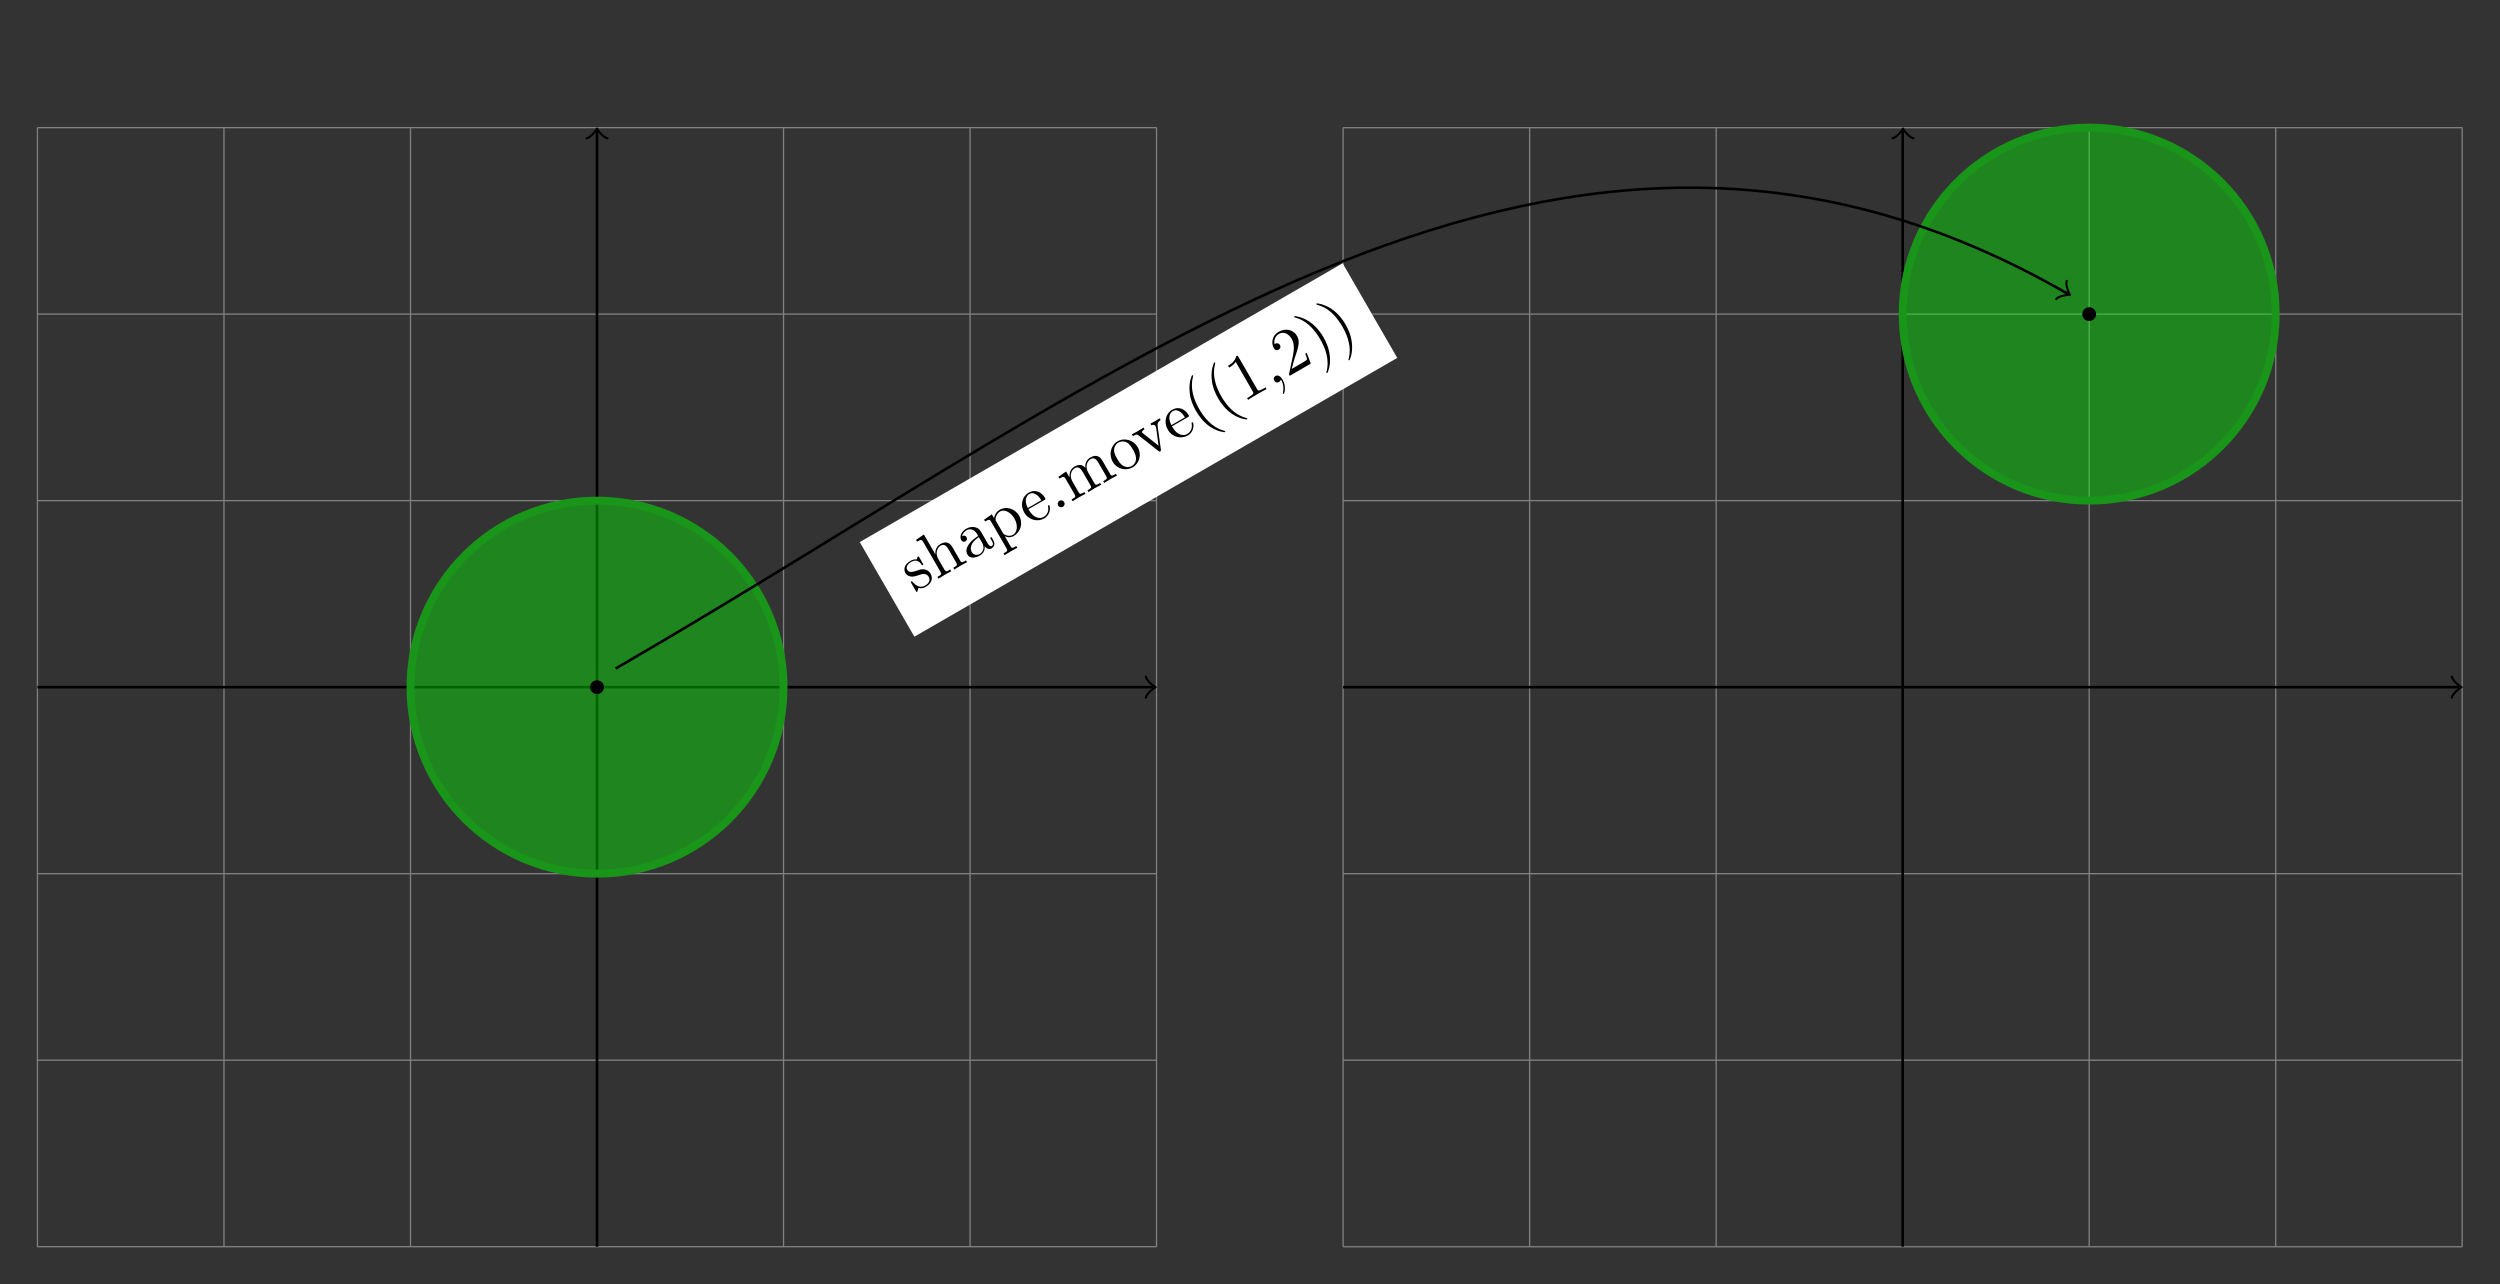 <?xml version="1.0" encoding="UTF-8" standalone="no"?>
<!-- Created with Inkscape (http://www.inkscape.org/) -->

<svg
   version="1.1"
   id="svg1"
   width="506.456"
   height="260.149"
   viewBox="0 0 506.456 260.149"
   xmlns="http://www.w3.org/2000/svg"
   xmlns:svg="http://www.w3.org/2000/svg">
  <rect x="0" y="0" width="506.456" height="260.149" fill="#333333" stroke="none"/>
  <defs
     id="defs1" />
  <g
     id="g1">
    <path
       id="path1"
       d="M -90.71,-90.71 V 90.71 H 90.71 V -90.71 Z"
       style="fill:#ffffff;fill-opacity:0;fill-rule:nonzero;stroke:none"
       transform="matrix(1.333,0,0,-1.333,120.945,139.204)" />
    <path
       id="path2"
       d="M -85.04,-85.04 H 85.04 m -170.081,28.347 H 85.04 M -85.04,-28.347 H 85.04 M -85.04,0 H 85.04 M -85.04,28.347 H 85.04 M -85.04,56.694 H 85.04 M -85.04,85.03 H 85.04 M -85.04,-85.04 V 85.04 m 28.347,-170.081 V 85.04 M -28.347,-85.04 V 85.04 M 0,-85.04 V 85.04 M 28.347,-85.04 V 85.04 M 56.694,-85.04 V 85.04 M 85.03,-85.04 V 85.04"
       style="fill:none;stroke:#808080;stroke-width:0.199;stroke-linecap:butt;stroke-linejoin:miter;stroke-miterlimit:10;stroke-dasharray:none;stroke-opacity:1"
       transform="matrix(1.333,0,0,-1.333,120.945,139.204)" />
    <path
       id="path3"
       d="M -85.04,0 H 84.582"
       style="fill:none;stroke:#000000;stroke-width:0.399;stroke-linecap:butt;stroke-linejoin:miter;stroke-miterlimit:10;stroke-dasharray:none;stroke-opacity:1"
       transform="matrix(1.333,0,0,-1.333,120.945,139.204)" />
    <path
       id="path4"
       d="M -1.196,1.594 C -1.096,0.996 0,0.1 0.299,0 0,-0.1 -1.096,-0.996 -1.196,-1.594"
       style="fill:none;stroke:#000000;stroke-width:0.319;stroke-linecap:round;stroke-linejoin:round;stroke-miterlimit:10;stroke-dasharray:none;stroke-opacity:1"
       transform="matrix(1.333,0,0,-1.333,233.722,139.204)" />
    <path
       id="path5"
       d="M 0,-85.04 V 84.582"
       style="fill:none;stroke:#000000;stroke-width:0.399;stroke-linecap:butt;stroke-linejoin:miter;stroke-miterlimit:10;stroke-dasharray:none;stroke-opacity:1"
       transform="matrix(1.333,0,0,-1.333,120.945,139.204)" />
    <path
       id="path6"
       d="M -1.196,1.594 C -1.096,0.996 0,0.1 0.299,0 0,-0.1 -1.096,-0.996 -1.196,-1.594"
       style="fill:none;stroke:#000000;stroke-width:0.319;stroke-linecap:round;stroke-linejoin:round;stroke-miterlimit:10;stroke-dasharray:none;stroke-opacity:1"
       transform="matrix(0,-1.333,-1.333,0,120.945,26.428)" />
    <path
       id="path7"
       d="M 28.347,0 C 28.347,15.656 15.656,28.347 0,28.347 -15.656,28.347 -28.347,15.656 -28.347,0 c 0,-15.656 12.691,-28.347 28.347,-28.347 15.656,0 28.347,12.691 28.347,28.347 z"
       style="fill:#00ff00;fill-opacity:0.4;fill-rule:nonzero;stroke:#199619;stroke-width:1.196;stroke-linecap:butt;stroke-linejoin:miter;stroke-miterlimit:10;stroke-dasharray:none;stroke-opacity:1"
       transform="matrix(1.333,0,0,-1.333,120.945,139.204)" />
    <path
       id="path8"
       d="M 0.85,0 C 0.85,0.47 0.47,0.85 0,0.85 -0.47,0.85 -0.85,0.47 -0.85,0 c 0,-0.47 0.381,-0.85 0.85,-0.85 0.47,0 0.85,0.381 0.85,0.85 z"
       style="fill:#000000;fill-opacity:1;fill-rule:nonzero;stroke:#000000;stroke-width:0.399;stroke-linecap:butt;stroke-linejoin:miter;stroke-miterlimit:10;stroke-dasharray:none;stroke-opacity:1"
       transform="matrix(1.333,0,0,-1.333,120.945,139.204)" />
    <path
       id="path9"
       d="M 107.718,-90.71 V 90.71 h 181.419 V -90.71 Z"
       style="fill:#ffffff;fill-opacity:0;fill-rule:nonzero;stroke:none"
       transform="matrix(1.333,0,0,-1.333,120.945,139.204)" />
    <path
       id="path10"
       d="M 113.387,-85.04 H 283.468 m -170.081,28.347 H 283.468 M 113.387,-28.347 H 283.468 M 113.387,0 H 283.468 M 113.387,28.347 H 283.468 M 113.387,56.694 H 283.468 M 113.387,85.03 H 283.468 M 113.387,-85.04 V 85.04 m 28.347,-170.081 V 85.04 M 170.081,-85.04 V 85.04 m 28.347,-170.081 V 85.04 M 226.774,-85.04 V 85.04 m 28.347,-170.081 V 85.04 M 283.458,-85.04 V 85.04"
       style="fill:none;stroke:#808080;stroke-width:0.199;stroke-linecap:butt;stroke-linejoin:miter;stroke-miterlimit:10;stroke-dasharray:none;stroke-opacity:1"
       transform="matrix(1.333,0,0,-1.333,120.945,139.204)" />
    <path
       id="path11"
       d="M 113.387,0 H 283.01"
       style="fill:none;stroke:#000000;stroke-width:0.399;stroke-linecap:butt;stroke-linejoin:miter;stroke-miterlimit:10;stroke-dasharray:none;stroke-opacity:1"
       transform="matrix(1.333,0,0,-1.333,120.945,139.204)" />
    <path
       id="path12"
       d="M -1.196,1.594 C -1.096,0.996 0,0.1 0.299,0 0,-0.1 -1.096,-0.996 -1.196,-1.594"
       style="fill:none;stroke:#000000;stroke-width:0.319;stroke-linecap:round;stroke-linejoin:round;stroke-miterlimit:10;stroke-dasharray:none;stroke-opacity:1"
       transform="matrix(1.333,0,0,-1.333,498.292,139.204)" />
    <path
       id="path13"
       d="M 198.428,-85.04 V 84.582"
       style="fill:none;stroke:#000000;stroke-width:0.399;stroke-linecap:butt;stroke-linejoin:miter;stroke-miterlimit:10;stroke-dasharray:none;stroke-opacity:1"
       transform="matrix(1.333,0,0,-1.333,120.945,139.204)" />
    <path
       id="path14"
       d="M -1.196,1.594 C -1.096,0.996 0,0.1 0.299,0 0,-0.1 -1.096,-0.996 -1.196,-1.594"
       style="fill:none;stroke:#000000;stroke-width:0.319;stroke-linecap:round;stroke-linejoin:round;stroke-miterlimit:10;stroke-dasharray:none;stroke-opacity:1"
       transform="matrix(0,-1.333,-1.333,0,385.516,26.428)" />
    <path
       id="path15"
       d="m 255.121,56.694 c 0,15.656 -12.691,28.347 -28.347,28.347 -15.656,0 -28.347,-12.691 -28.347,-28.347 0,-15.656 12.691,-28.347 28.347,-28.347 15.656,0 28.347,12.691 28.347,28.347 z"
       style="fill:#00ff00;fill-opacity:0.4;fill-rule:nonzero;stroke:#199619;stroke-width:1.196;stroke-linecap:butt;stroke-linejoin:miter;stroke-miterlimit:10;stroke-dasharray:none;stroke-opacity:1"
       transform="matrix(1.333,0,0,-1.333,120.945,139.204)" />
    <path
       id="path16"
       d="m 227.625,56.694 c 0,0.47 -0.381,0.85 -0.85,0.85 -0.47,0 -0.85,-0.381 -0.85,-0.85 0,-0.47 0.381,-0.85 0.85,-0.85 0.47,0 0.85,0.381 0.85,0.85 z"
       style="fill:#000000;fill-opacity:1;fill-rule:nonzero;stroke:#000000;stroke-width:0.399;stroke-linecap:butt;stroke-linejoin:miter;stroke-miterlimit:10;stroke-dasharray:none;stroke-opacity:1"
       transform="matrix(1.333,0,0,-1.333,120.945,139.204)" />
    <path
       id="path17"
       d="m 2.835,2.835 c 77.383,44.677 143.722,101.37 220.708,56.923"
       style="fill:none;stroke:#000000;stroke-width:0.399;stroke-linecap:butt;stroke-linejoin:miter;stroke-miterlimit:10;stroke-dasharray:none;stroke-opacity:1"
       transform="matrix(1.333,0,0,-1.333,120.945,139.204)" />
    <path
       id="path18"
       d="M -1.196,1.594 C -1.096,0.996 0,0.1 0.299,0 0,-0.1 -1.096,-0.996 -1.196,-1.594"
       style="fill:none;stroke:#000000;stroke-width:0.319;stroke-linecap:round;stroke-linejoin:round;stroke-miterlimit:10;stroke-dasharray:none;stroke-opacity:1"
       transform="matrix(1.155,0.667,0.667,-1.155,419.002,59.527)" />
    <path
       id="path19"
       d="M 113.314,64.417 39.929,22.048 48.23,7.668 121.616,50.038 Z"
       style="fill:#ffffff;fill-opacity:1;fill-rule:nonzero;stroke:none"
       transform="matrix(1.333,0,0,-1.333,120.945,139.204)" />
    <path
       id="path20"
       d="m 2.075,-1.929 c 0.224,0.034 1.022,0.198 1.026,0.917 6.171e-4,0.515 -0.338,0.914 -1.12,0.909 C 1.157,-0.105 0.781,-0.673 0.596,-1.524 0.572,-1.647 0.575,-1.699 0.465,-1.695 c -0.131,-0.008 -0.135,0.071 -0.13,0.249 l -2.719e-5,1.313 c -0.015,0.167 -0.014,0.235 0.09,0.242 0.058,-0.007 0.068,-0.001 0.264,-0.199 0.022,-0.014 0.023,-0.041 0.207,-0.219 C 1.317,0.11 1.763,0.11 1.968,0.107 3.118,0.108 3.589,-0.568 3.589,-1.271 3.584,-1.802 3.292,-2.092 3.169,-2.231 2.846,-2.539 2.447,-2.621 2.026,-2.688 1.477,-2.816 0.812,-2.929 0.81,-3.512 0.81,-3.864 1.071,-4.268 1.927,-4.274 c 1.097,-0.002 1.143,0.903 1.172,1.204 -4.205e-4,0.094 0.094,0.095 0.11,0.091 0.131,0.008 0.128,-0.034 0.135,-0.233 l -0.003,-1.003 c 0.005,-0.173 0.004,-0.241 -0.117,-0.243 -0.042,0.003 -0.068,0.001 -0.201,0.114 -0.013,0.046 -0.128,0.129 -0.162,0.164 -0.367,-0.279 -0.787,-0.278 -0.933,-0.282 -1.218,3.933e-4 -1.599,0.66 -1.601,1.227 0.006,0.342 0.167,0.624 0.432,0.845 0.326,0.256 0.6,0.32 1.316,0.462 z m 2.954,1.171 c -5.324e-4,0.446 -0.111,0.45 -0.788,0.451 l -0.003,0.31 c 0.358,-0.01 0.874,-0.037 1.141,-0.031 0.257,-3.0856e-4 0.786,0.021 1.106,0.03 l 0.003,-0.31 C 5.826,-0.311 5.716,-0.307 5.716,-0.754 L 5.715,-2.581 c 0.005,-1.039 0.705,-1.596 1.34,-1.594 0.625,-0.004 0.745,0.538 0.748,1.095 l -0.003,2.326 c -5.323e-4,0.446 -0.121,0.444 -0.772,0.447 l -0.003,0.31 c 0.342,-0.006 0.858,-0.033 1.131,-0.037 0.257,-3.0855e-4 0.77,0.025 1.1,0.04 l 0.003,-0.31 C 8.745,-0.304 8.487,-0.304 8.474,-0.609 l -0.002,-1.895 c 0.01,-0.86 0.002,-1.176 -0.307,-1.53 C 8.034,-4.206 7.705,-4.409 7.122,-4.407 6.282,-4.405 5.852,-3.801 5.687,-3.423 l -4.508e-4,-3.491 -1.445,0.113 -0.003,0.31 c 0.704,2.238e-4 0.789,0.063 0.791,0.552 z m 7.753,0.007 c 0.045,0.391 0.303,0.811 0.765,0.807 0.215,0.002 0.832,-0.129 0.828,-0.943 l 0.007,-0.551 -0.241,-0.004 -0.007,0.551 c 0.002,0.583 -0.254,0.652 -0.365,0.655 -0.326,0.001 -0.366,-0.468 -0.368,-0.51 l 0.004,-2 c 0.003,-0.404 6.45e-4,-0.798 -0.371,-1.162 -0.37,-0.39 -0.87,-0.556 -1.348,-0.548 -0.824,-0.002 -1.514,0.466 -1.511,1.117 -0.003,0.31 0.197,0.479 0.454,0.479 0.283,0.001 0.459,-0.209 0.458,-0.466 0.002,-0.121 -0.052,-0.449 -0.508,-0.456 0.273,-0.356 0.762,-0.453 1.072,-0.45 0.488,-0.002 1.064,0.384 1.063,1.277 l -0.006,0.362 c -0.49,0.028 -1.195,0.054 -1.823,0.368 -0.76,0.332 -1.001,0.843 -0.996,1.279 -0.006,0.808 0.95,1.049 1.585,1.051 0.651,-0.003 1.121,-0.395 1.306,-0.856 z m -0.07,-1.637 0.003,1.003 c -0.004,0.945 -0.712,1.28 -1.158,1.28 -0.488,0.002 -0.908,-0.349 -0.915,-0.853 9.53e-4,-0.541 0.433,-1.36 2.07,-1.43 z m 3.439,-1.363 0.003,-0.661 -1.425,0.124 -0.003,0.31 c 0.704,2.238e-4 0.779,0.057 0.774,0.487 l -0.002,4.667 c -5.32e-4,0.446 -0.111,0.45 -0.772,0.447 l -0.003,0.31 c 0.342,-0.006 0.858,-0.033 1.115,-0.033 0.273,-0.005 0.77,0.025 1.116,0.035 l 0.003,-0.31 c -0.661,-0.003 -0.772,9.256e-4 -0.771,-0.445 l 0.006,-1.674 -0.005,-0.084 c 0.049,0.15 0.468,0.69 1.214,0.687 1.192,-0.002 2.237,-0.968 2.235,-2.255 0.003,-1.27 -0.967,-2.263 -2.09,-2.262 -0.772,9.256e-4 -1.192,0.448 -1.394,0.657 z m 0.042,2.622 -0.003,-2.221 c 0.283,-0.513 0.772,-0.799 1.277,-0.805 0.73,0.002 1.333,0.878 1.334,2.002 0.006,1.208 -0.685,2.054 -1.415,2.052 -0.404,-0.003 -0.785,-0.21 -1.055,-0.609 -0.14,-0.203 -0.144,-0.219 -0.138,-0.418 z m 5.172,-1.371 c 0.073,-1.487 0.907,-1.736 1.243,-1.731 1.019,-0.007 1.132,1.344 1.125,1.732 z m -0.007,0.199 2.798,0.005 c 0.205,-0.003 0.241,0.004 0.238,-0.201 0.002,-0.987 -0.533,-1.959 -1.778,-1.96 -1.16,-0.007 -2.067,1.026 -2.068,2.27 -0.002,1.339 1.028,2.298 2.177,2.299 1.218,-3.9328e-4 1.678,-1.102 1.673,-1.28 -0.004,-0.11 -0.076,-0.125 -0.129,-0.128 -0.094,-4.205e-4 -0.114,0.056 -0.124,0.145 -0.361,1.023 -1.263,1.016 -1.358,1.016 -0.504,0.006 -0.901,-0.29 -1.115,-0.671 C 21.356,-1.288 21.359,-1.949 21.359,-2.301 Z m 5.24,1.781 c -0.003,-0.299 -0.236,-0.529 -0.53,-0.536 -0.283,-0.001 -0.529,0.236 -0.526,0.535 -0.007,0.294 0.242,0.519 0.525,0.52 C 26.363,0.006 26.592,-0.227 26.599,-0.52 Z m 1.954,-2.904 0.003,2.667 c -5.32e-4,0.446 -0.111,0.45 -0.788,0.451 l -0.003,0.31 c 0.358,-0.01 0.874,-0.037 1.141,-0.031 0.257,-3.0856e-4 0.786,0.021 1.106,0.03 l 0.003,-0.31 c -0.661,-0.003 -0.772,9.2566e-4 -0.771,-0.445 l -5.9e-4,-1.827 c 0.005,-1.039 0.705,-1.596 1.34,-1.594 0.625,-0.004 0.745,0.538 0.748,1.095 l -0.003,2.326 c -5.32e-4,0.446 -0.121,0.444 -0.772,0.447 l -0.003,0.31 c 0.342,-0.006 0.858,-0.033 1.131,-0.037 0.257,-3.0856e-4 0.77,0.025 1.1,0.04 l 0.003,-0.31 c -0.661,-0.003 -0.782,-0.005 -0.781,-0.451 l -5.9e-4,-1.827 c 0.005,-1.039 0.715,-1.59 1.35,-1.589 0.625,-0.004 0.735,0.532 0.738,1.089 l -0.003,2.326 c -5.32e-4,0.446 -0.111,0.45 -0.772,0.447 l -0.003,0.31 c 0.358,-0.01 0.858,-0.033 1.131,-0.037 0.257,-3.0855e-4 0.77,0.025 1.1,0.04 l 0.003,-0.31 c -0.515,6.1711e-4 -0.756,-0.003 -0.775,-0.299 l -0.002,-1.895 c 0.01,-0.86 0.002,-1.176 -0.307,-1.53 -0.132,-0.171 -0.471,-0.38 -1.043,-0.372 -0.834,-0.008 -1.28,0.6 -1.445,0.979 -0.137,-0.864 -0.881,-0.982 -1.327,-0.983 -0.72,0.004 -1.187,0.438 -1.476,1.056 l 3.35e-4,-1.055 -1.409,0.12 -0.003,0.31 c 0.704,2.239e-4 0.789,0.063 0.791,0.552 z m 11.889,1.286 c 0.003,-1.27 -0.99,-2.317 -2.192,-2.321 -1.244,-0.001 -2.213,1.09 -2.208,2.325 -0.004,1.297 1.021,2.24 2.196,2.242 1.202,0.004 2.201,-0.976 2.203,-2.246 z M 38.243,-0.134 C 37.813,-0.138 37.379,-0.348 37.118,-0.81 36.856,-1.246 36.855,-1.855 36.861,-2.217 c -0.009,-0.384 -0.007,-0.924 0.249,-1.345 0.27,-0.467 0.728,-0.676 1.132,-0.672 0.43,0.005 0.874,0.22 1.132,0.64 0.252,0.43 0.254,1.013 0.258,1.381 -0.006,0.362 -0.007,0.903 -0.233,1.341 -0.216,0.444 -0.659,0.743 -1.157,0.739 z m 6.374,-3.177 c 0.077,-0.226 0.26,-0.662 0.901,-0.67 l 0.003,-0.31 c -0.227,0.018 -0.516,0.027 -0.747,0.029 -0.241,-0.004 -0.692,-0.021 -0.865,-0.026 l -0.003,0.31 c 0.378,0.002 0.474,0.233 0.478,0.438 -0.005,0.078 -0.028,0.119 -0.05,0.228 L 43.299,-0.77 42.195,-3.545 c -0.055,-0.14 -0.059,-0.156 -0.063,-0.172 -3.08e-4,-0.257 0.383,-0.266 0.556,-0.261 l 0.003,-0.31 c -0.283,-0.001 -0.852,0.022 -1.073,0.03 -0.267,-0.006 -0.666,-0.019 -0.969,-0.032 l -0.003,0.31 c 0.635,0.001 0.668,0.061 0.808,0.358 l 1.43,3.546 c 0.06,0.13 0.057,0.182 0.194,0.18 0.131,0.008 0.178,-0.073 0.226,-0.181 z m 1.927,0.811 c 0.073,-1.487 0.907,-1.736 1.243,-1.731 1.019,-0.007 1.132,1.344 1.125,1.732 z m -0.007,0.199 2.798,0.005 c 0.205,-0.003 0.241,0.004 0.238,-0.201 0.002,-0.987 -0.533,-1.959 -1.778,-1.96 -1.16,-0.007 -2.067,1.026 -2.068,2.27 -0.002,1.339 1.028,2.298 2.177,2.299 1.218,-3.9327e-4 1.678,-1.102 1.673,-1.28 -0.004,-0.11 -0.076,-0.125 -0.129,-0.128 -0.094,-4.204e-4 -0.114,0.056 -0.124,0.145 -0.361,1.023 -1.263,1.016 -1.358,1.016 -0.504,0.006 -0.901,-0.29 -1.115,-0.671 C 46.534,-1.287 46.537,-1.949 46.537,-2.3 Z m 6.614,4.698 c -0.003,-0.042 0.003,-0.052 -0.165,-0.23 -1.243,-1.245 -1.566,-3.123 -1.564,-4.651 -10e-4,-1.733 0.392,-3.468 1.617,-4.723 0.117,-0.108 0.112,-0.125 0.12,-0.161 -0.001,-0.068 -0.03,-0.112 -0.098,-0.111 -0.094,-4.205e-4 -0.991,0.686 -1.571,1.948 -0.528,1.102 -0.636,2.204 -0.634,3.044 -0.005,0.782 0.112,1.986 0.643,3.105 0.593,1.222 1.463,1.873 1.557,1.873 0.068,-0.001 0.096,-0.026 0.095,-0.094 z m 3.873,1.587e-4 c -0.003,-0.042 0.003,-0.052 -0.165,-0.23 -1.243,-1.245 -1.566,-3.123 -1.564,-4.651 -10e-4,-1.733 0.392,-3.468 1.617,-4.723 0.117,-0.108 0.112,-0.125 0.12,-0.161 -0.001,-0.068 -0.03,-0.112 -0.098,-0.111 -0.094,-4.205e-4 -0.991,0.686 -1.571,1.948 -0.528,1.102 -0.636,2.204 -0.634,3.044 -0.005,0.782 0.112,1.986 0.643,3.105 0.593,1.222 1.463,1.873 1.557,1.873 0.068,-0.001 0.096,-0.026 0.095,-0.094 z m 3.524,-8.77 c -0.002,-0.231 -3.08e-4,-0.257 -0.242,-0.261 -0.61,0.635 -1.493,0.64 -1.802,0.637 l 0.007,0.315 c 0.199,0.007 0.782,0.005 1.296,-0.253 l 3.12e-4,5.156 c -1.12e-4,0.352 -0.038,0.465 -0.921,0.47 l -0.326,0.001 -0.003,0.31 c 0.359,-0.036 1.215,-0.043 1.619,-0.039 0.394,-0.003 1.26,-0.003 1.605,0.033 l 0.003,-0.31 -0.315,0.007 c -0.903,-0.007 -0.922,-0.113 -0.917,-0.475 z m 4.08,6.368 C 64.631,-0.639 64.383,-1.053 63.979,-1.057 c -0.352,-1.119e-4 -0.526,0.278 -0.526,0.535 3.09e-4,0.257 0.174,0.52 0.525,0.52 0.163,-7.2902e-4 0.287,-0.051 0.376,-0.135 l 0.028,-0.025 c 0,0 0.02,0.012 0.023,0.148 -0.007,0.645 -0.285,1.243 -0.723,1.721 -0.055,0.049 -0.077,0.064 -0.075,0.106 0.001,0.068 0.056,0.114 0.098,0.111 0.121,0.002 0.913,-0.785 0.924,-1.929 z m 2.008,-0.748 1.044,-1.035 c 1.563,-1.371 2.163,-1.918 2.164,-2.905 -0.005,-1.14 -0.913,-1.934 -2.131,-1.934 -1.124,8.138e-4 -1.85,0.907 -1.851,1.8 0.003,0.557 0.502,0.56 0.534,0.552 0.163,-7.29e-4 0.517,-0.121 0.51,-0.531 -3.08e-4,-0.257 -0.19,-0.515 -0.531,-0.51 -0.078,-0.005 -0.094,-4.205e-4 -0.116,0.014 0.212,-0.649 0.755,-1.026 1.337,-1.028 0.908,-0.003 1.332,0.81 1.33,1.634 -6.44e-4,0.798 -0.494,1.582 -1.046,2.211 l -1.902,2.122 c -0.117,0.108 -0.118,0.135 -0.116,0.366 l 3.696,-0.004 0.282,-1.731 -0.257,3.086e-4 c -0.049,0.296 -0.112,0.734 -0.216,0.89 -0.063,0.085 -0.724,0.083 -0.945,0.09 z m 6.591,-1.736 c 0.005,-0.782 -0.122,-1.992 -0.653,-3.111 -0.609,-1.218 -1.473,-1.879 -1.567,-1.879 -0.052,-0.003 -0.098,0.052 -0.091,0.11 -0.007,0.036 -0.003,0.052 0.185,0.242 0.981,0.972 1.542,2.555 1.543,4.639 0.003,1.706 -0.37,3.453 -1.601,4.718 -0.133,0.113 -0.139,0.123 -0.136,0.165 -0.003,0.052 0.042,0.092 0.094,0.095 0.094,4.205e-4 1.002,-0.68 1.581,-1.942 0.522,-1.092 0.646,-2.198 0.644,-3.038 z m 3.876,0.002 c 0.005,-0.782 -0.122,-1.992 -0.653,-3.111 -0.609,-1.218 -1.473,-1.879 -1.567,-1.879 -0.052,-0.003 -0.098,0.052 -0.091,0.11 -0.007,0.036 -0.003,0.052 0.185,0.242 0.981,0.972 1.542,2.555 1.543,4.639 0.003,1.706 -0.37,3.453 -1.601,4.718 -0.133,0.113 -0.139,0.123 -0.136,0.165 -0.003,0.052 0.042,0.092 0.094,0.095 0.094,4.205e-4 1.002,-0.68 1.581,-1.942 0.522,-1.092 0.646,-2.198 0.644,-3.038 z m 0,0"
       style="fill:#000000;fill-opacity:1;fill-rule:nonzero;stroke:none"
       aria-label="shape.move((1,2))"
       transform="matrix(1.155,-0.667,0.667,1.155,185.211,120.056)" />
  </g>
</svg>

